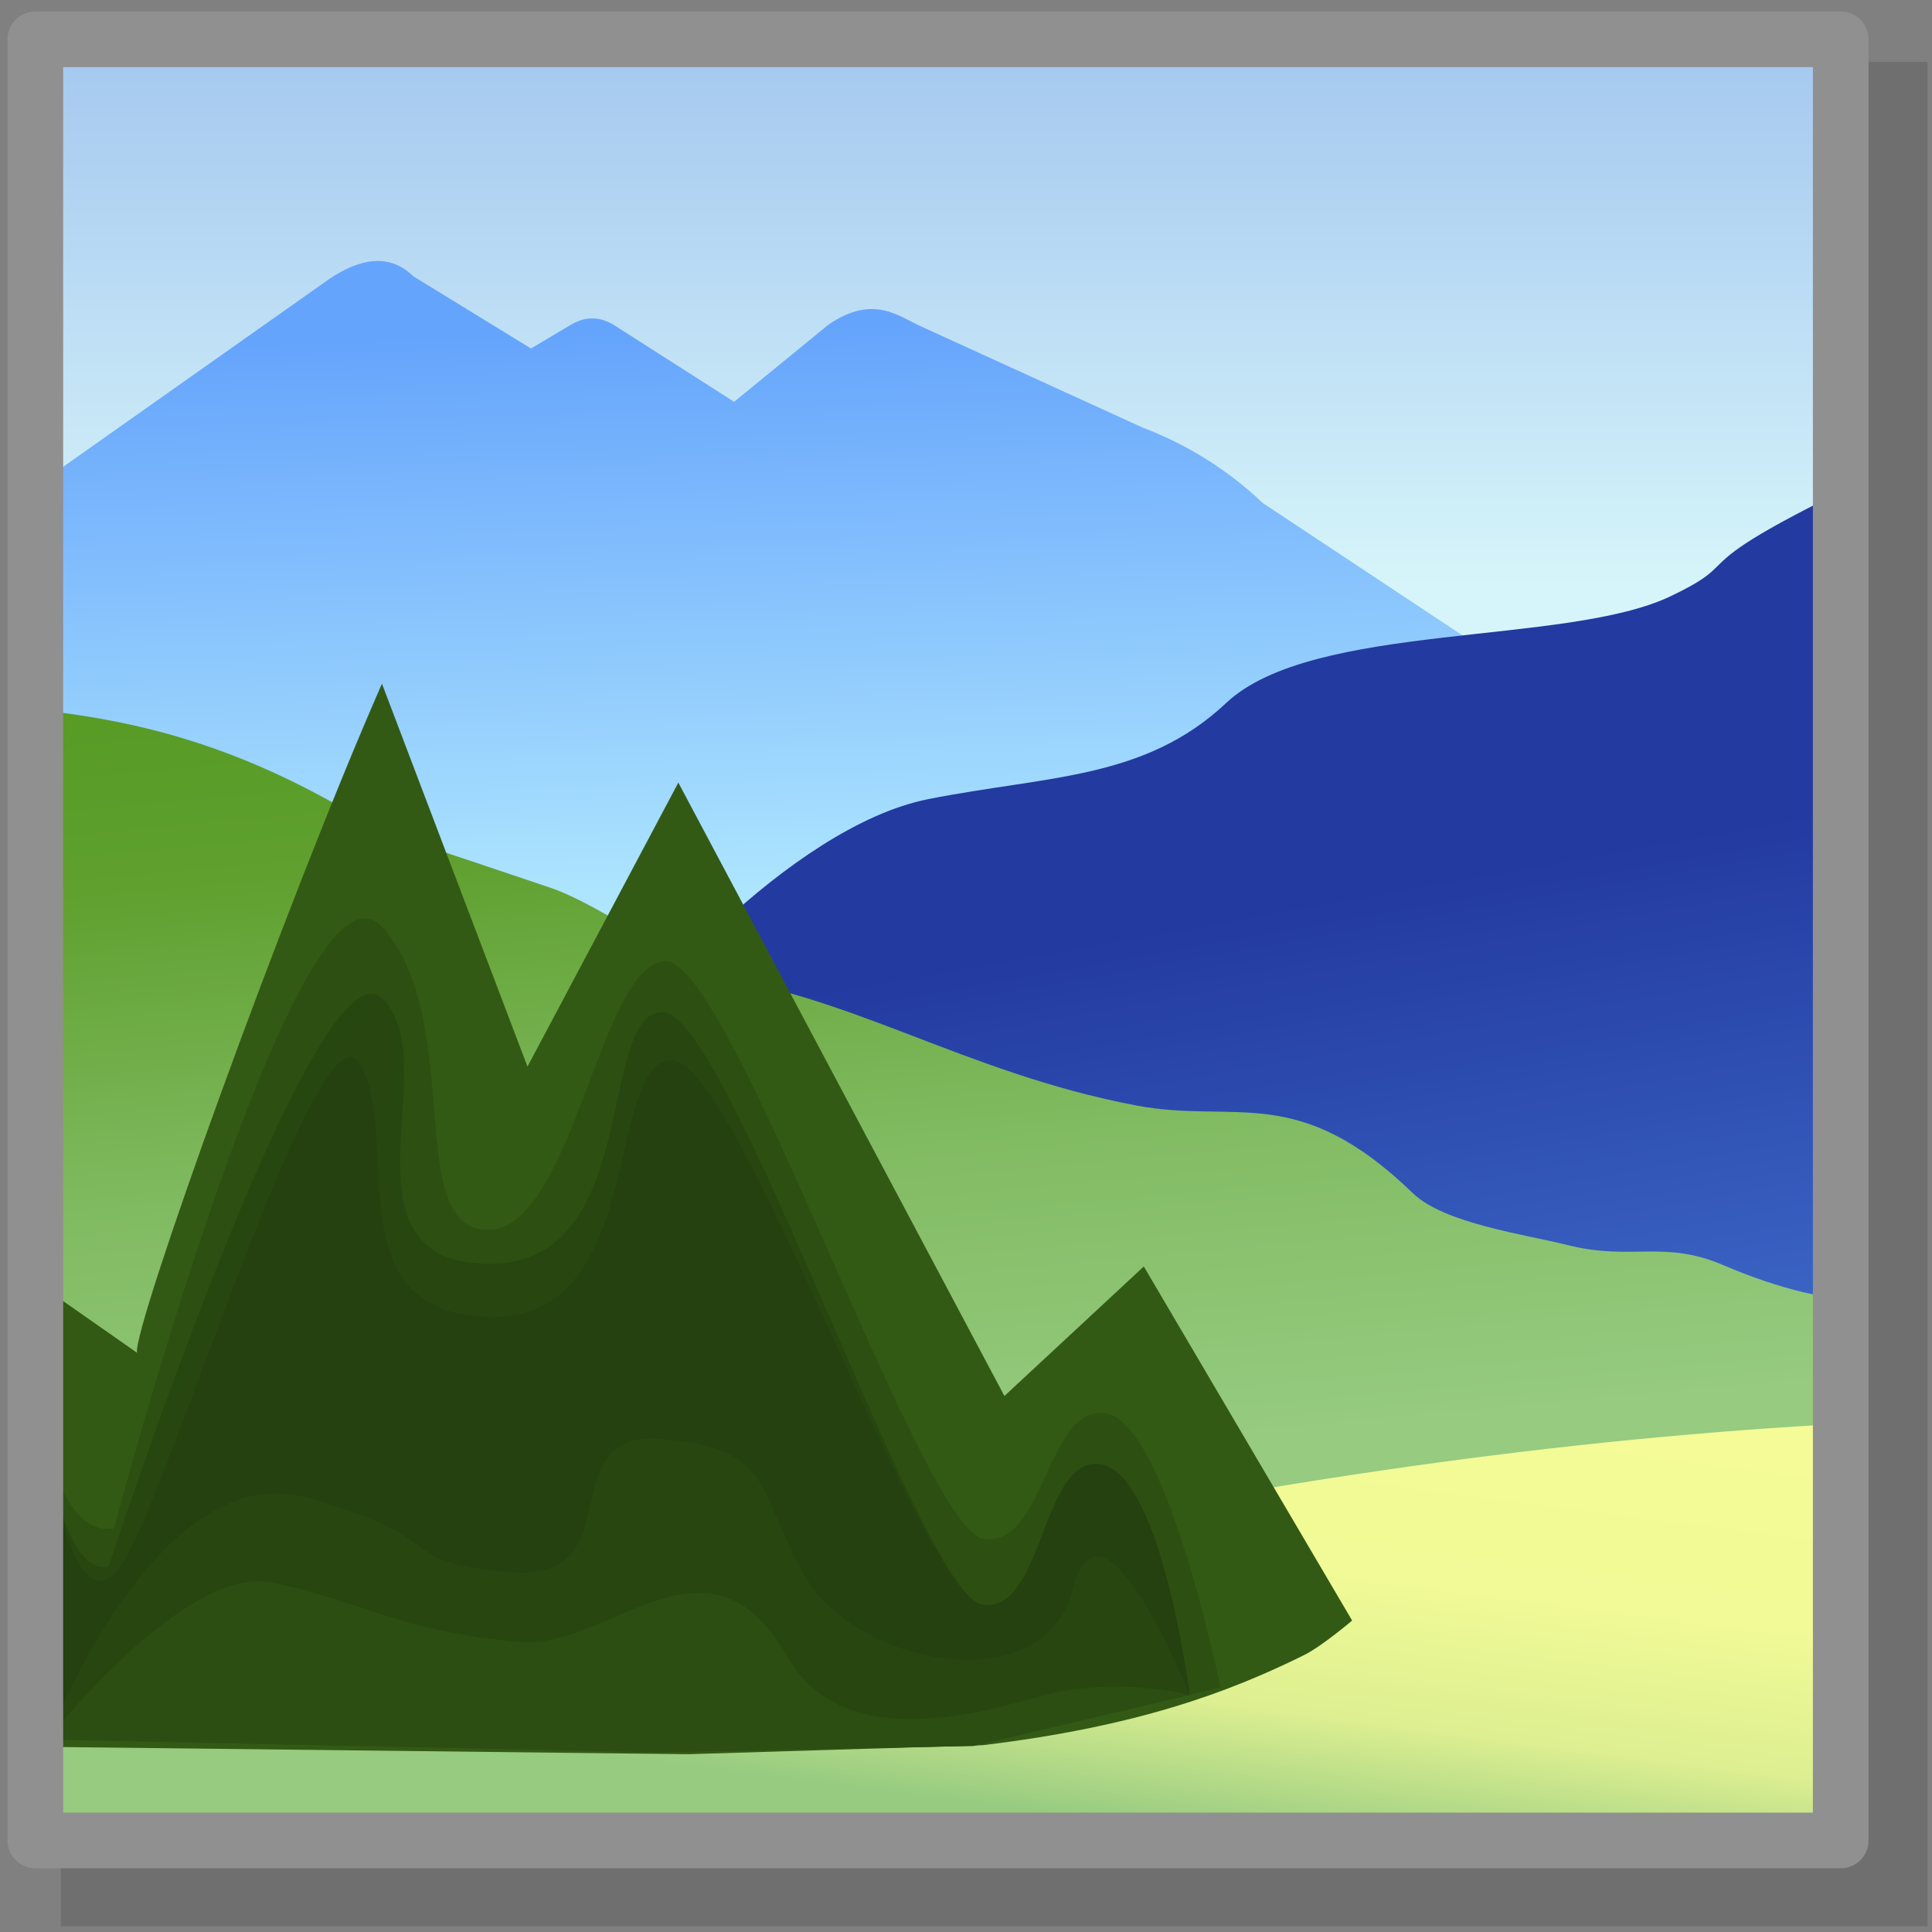 <?xml version="1.0" encoding="UTF-8" standalone="no"?>
<!-- Created with Inkscape (http://www.inkscape.org/) -->

<svg
   width="256mm"
   height="256mm"
   viewBox="0 0 256 256"
   version="1.1"
   id="svg1"
   inkscape:version="1.3.2 (091e20ef0f, 2023-11-25)"
   xml:space="preserve"
   sodipodi:docname="view-image-02.svg"
   xmlns:inkscape="http://www.inkscape.org/namespaces/inkscape"
   xmlns:sodipodi="http://sodipodi.sourceforge.net/DTD/sodipodi-0.dtd"
   xmlns:xlink="http://www.w3.org/1999/xlink"
   xmlns="http://www.w3.org/2000/svg"
   xmlns:svg="http://www.w3.org/2000/svg"
   xmlns:rdf="http://www.w3.org/1999/02/22-rdf-syntax-ns#"
   xmlns:cc="http://creativecommons.org/ns#"
   xmlns:dc="http://purl.org/dc/elements/1.1/"><rect x="0" y="0" width="256" height="256" fill="#808080" stroke="none"/><defs
     id="defs1"><linearGradient
       id="linearGradient14"
       inkscape:collect="always"><stop
         style="stop-color:#f4fb97;stop-opacity:1"
         offset="0"
         id="stop15" /><stop
         style="stop-color:#f1fa96;stop-opacity:1"
         offset="0.399"
         id="stop17" /><stop
         style="stop-color:#ddef91;stop-opacity:1"
         offset="0.712"
         id="stop18" /><stop
         style="stop-color:#96cb80;stop-opacity:1"
         offset="1"
         id="stop16" /></linearGradient><linearGradient
       id="linearGradient9"
       inkscape:collect="always"><stop
         style="stop-color:#589b25;stop-opacity:1"
         offset="0"
         id="stop10" /><stop
         style="stop-color:#5fa02f;stop-opacity:1"
         offset="0.168"
         id="stop12" /><stop
         style="stop-color:#80ba60;stop-opacity:1"
         offset="0.491"
         id="stop13" /><stop
         style="stop-color:#96cb80;stop-opacity:1"
         offset="0.838"
         id="stop14" /><stop
         style="stop-color:#96cb80;stop-opacity:1"
         offset="1"
         id="stop11" /></linearGradient><linearGradient
       id="linearGradient6"
       inkscape:collect="always"><stop
         style="stop-color:#233aa0;stop-opacity:1"
         offset="0"
         id="stop6" /><stop
         style="stop-color:#233aa0;stop-opacity:1"
         offset="0.315"
         id="stop8" /><stop
         style="stop-color:#3d69c9;stop-opacity:1;"
         offset="1"
         id="stop9" /></linearGradient><linearGradient
       id="linearGradient4"
       inkscape:collect="always"><stop
         style="stop-color:#65a4fc;stop-opacity:1;"
         offset="0"
         id="stop4" /><stop
         style="stop-color:#afe6fe;stop-opacity:1"
         offset="1"
         id="stop5" /></linearGradient><linearGradient
       id="linearGradient1"
       inkscape:collect="always"><stop
         style="stop-color:#a4c7ef;stop-opacity:1"
         offset="0"
         id="stop1" /><stop
         style="stop-color:#d6f5fa;stop-opacity:1"
         offset="1"
         id="stop2" /></linearGradient><linearGradient
       inkscape:collect="always"
       xlink:href="#linearGradient1"
       id="linearGradient2"
       x1="127.78"
       y1="10.691"
       x2="127.78"
       y2="79.379"
       gradientUnits="userSpaceOnUse" /><linearGradient
       inkscape:collect="always"
       xlink:href="#linearGradient4"
       id="linearGradient5"
       x1="81.926"
       y1="47.247"
       x2="84.1"
       y2="119.629"
       gradientUnits="userSpaceOnUse" /><linearGradient
       inkscape:collect="always"
       xlink:href="#linearGradient6"
       id="linearGradient7"
       x1="231.888"
       y1="75.501"
       x2="249.548"
       y2="174.501"
       gradientUnits="userSpaceOnUse" /><linearGradient
       inkscape:collect="always"
       xlink:href="#linearGradient9"
       id="linearGradient11"
       x1="17.576"
       y1="97.14"
       x2="28.691"
       y2="218.348"
       gradientUnits="userSpaceOnUse" /><linearGradient
       inkscape:collect="always"
       xlink:href="#linearGradient14"
       id="linearGradient16"
       x1="195.534"
       y1="182.481"
       x2="188.16"
       y2="239.933"
       gradientUnits="userSpaceOnUse" /></defs><sodipodi:namedview
     id="base"
     pagecolor="#ffffff"
     bordercolor="#000000"
     borderopacity="0.3"
     inkscape:pageopacity="0.0"
     inkscape:pageshadow="2"
     inkscape:zoom="0.98994949"
     inkscape:cx="505.07627"
     inkscape:cy="476.792"
     inkscape:document-units="mm"
     inkscape:showpageshadow="2"
     inkscape:pagecheckerboard="0"
     inkscape:deskcolor="#d1d1d1"
     inkscape:current-layer="svg1" /><g
     id="g2"
     style="display:inline"
     transform="matrix(1.053,0,0,1.053,-7.7,-5.764)"><rect
       style="display:inline;fill:#706f6f;fill-opacity:1;stroke:none;stroke-width:2.6;stroke-linecap:round;stroke-linejoin:round"
       id="rect1"
       width="234.897"
       height="234.596"
       x="14.967"
       y="13.263" /><g
       id="rect2"
       style="display:inline"><path
         style="color:#000000;fill:url(#linearGradient2);stroke-linecap:round;stroke-linejoin:round;-inkscape-stroke:none"
         d="M 11.76,10.424 H 238.939 V 237.068 H 11.76 Z"
         id="path3" /><path
         id="rect4"
         style="opacity:1;fill:url(#linearGradient5);stroke-width:7;stroke-linecap:round;stroke-linejoin:round"
         d="M 11.717,66.713 48.806,40.538 c 3.646,-2.415 7.39,-3.359 10.536,-0.283 l 14.788,9.071 4.772,-2.835 c 2.181,-1.403 4.213,-1.178 6.142,0.189 l 14.647,9.355 11.906,-9.733 c 5.639,-3.832 8.814,-1.007 11.661,0.269 l 27.813,12.695 c 5.661,2.167 10.716,5.305 15.117,9.488 l 49.996,33.141 c -16.194,13.724 -202.317,71.416 -203.643,8.954 z"
         sodipodi:nodetypes="cccccccccccccc" /><path
         id="rect5"
         style="display:inline;opacity:1;fill:url(#linearGradient7);stroke-width:7;stroke-linecap:round;stroke-linejoin:round"
         d="m 86.746,134.749 c -0.877,-0.731 19.591,-25.206 37.42,-28.726 14.954,-2.953 27.178,-2.424 37.454,-12.097 10.881,-10.243 42.745,-7.14 55.893,-13.416 9.568,-4.568 1.305,-3.167 20.424,-12.662 0.897,27.896 1.719,75.051 1.323,110.747 -53.825,-6.028 -106.645,-14.944 -152.513,-43.845 z"
         sodipodi:nodetypes="csssccc" /><path
         id="rect9"
         style="display:inline;opacity:1;fill:url(#linearGradient11);stroke-width:7;stroke-linecap:round;stroke-linejoin:round"
         d="m 11.15,94.683 c 12.889,1.388 26.517,4.258 43.979,15.319 0,0 14.162,4.715 21.411,7.17 6.544,2.216 18.39,10.636 18.332,10.867 19.175,2.253 33.468,12.362 55.374,16.536 12.602,2.401 20.303,-3.034 34.868,11.056 3.919,3.791 14.099,5.172 19.466,6.52 8.071,2.027 12.123,-0.711 19.655,2.551 6.584,2.852 14.894,4.999 15.214,3.402 l -1.134,28.254 -226.786,26.175 z"
         sodipodi:nodetypes="ccscsssscccc" /><path
         id="rect14"
         style="display:inline;opacity:1;fill:url(#linearGradient16);stroke-width:7;stroke-linecap:round;stroke-linejoin:round"
         d="M 22.881,201.678 128.699,199.977 c 37.459,-7.943 74.729,-13.54 112.189,-15.437 L 240.543,240.142 11.43,236.947 9.947,201.558 Z"
         sodipodi:nodetypes="ccccccc" /><g
         id="g21"><path
           id="rect18"
           style="display:inline;opacity:1;fill:#335a15;fill-opacity:1;stroke-width:7;stroke-linecap:round;stroke-linejoin:round"
           d="m 133.704,181.138 17.541,-16.297 26.214,44.557 c 0,0 -3.822,3.246 -6.048,4.347 -9.594,4.745 -21.149,9.013 -40.443,11.339 l -37.042,1.134 -82.588,-0.945 0.472,-58.492 12.744,8.92 C 23.938,172.769 43.167,119.307 55.376,91.505 l 18.314,48.186 18.982,-35.737 z"
           sodipodi:nodetypes="cccsccccccccc" /><path
           id="rect19"
           style="display:inline;opacity:1;fill:#2c4e12;fill-opacity:0.798;stroke-width:7;stroke-linecap:round;stroke-linejoin:round"
           d="m 55.39,122.1 c 10.578,11.737 2.584,38.121 13.299,38.128 10.715,0.007 14.013,-33.414 22.317,-33.81 8.304,-0.396 32.305,71.625 40.09,72.697 7.786,1.072 7.909,-17.175 15.502,-15.769 7.593,1.406 14.299,34.478 14.299,34.478 l -31.07,7.35 -39.623,0.802 -76.907,-1.604 c -1.424,-10.222 -1.688,-27.925 0.067,-35.814 0,0 2.827,10.382 8.285,9.221 0,0 23.163,-87.417 33.741,-75.679 z"
           sodipodi:nodetypes="zzzzzccccccz" /><path
           id="path19"
           style="display:inline;opacity:1;fill:#2c4e12;fill-opacity:1;stroke-width:7;stroke-linecap:round;stroke-linejoin:round"
           d="m 56.127,131.497 c 2.667,9.225 -7.24,32.6 12.428,33.008 19.668,0.408 13.746,-31.276 22.05,-31.671 8.304,-0.396 32.572,73.496 40.358,74.568 7.786,1.072 7.374,-19.046 14.967,-17.64 7.593,1.406 11.092,28.999 11.092,28.999 l -27.195,6.414 -39.623,0.802 -76.907,-1.604 c -1.424,-10.222 -1.688,-27.925 0.067,-35.814 0,0 2.159,15.193 7.617,14.032 0,0 32.479,-80.319 35.146,-71.094 z"
           sodipodi:nodetypes="zzzzzccccccz" /><path
           id="path20"
           style="display:inline;opacity:1;fill:#223c0e;fill-opacity:0.439;stroke-width:7;stroke-linecap:round;stroke-linejoin:round"
           d="m 55.276,131.024 c 8.431,7.524 -6.39,33.072 13.278,33.48 19.668,0.408 13.746,-31.276 22.05,-31.671 8.304,-0.396 32.572,73.496 40.358,74.568 7.786,1.072 7.374,-19.046 14.967,-17.64 7.593,1.406 11.092,28.999 11.092,28.999 0,0 -9.405,-2.59 -19.635,0.367 -10.23,2.957 -24.709,5.813 -31.024,-5.246 -9.908,-17.352 -22.386,-0.854 -33.545,-1.789 -15.337,-1.286 -20.319,-5.325 -31.35,-7.491 -11.031,-2.166 -28.17,19.772 -28.17,19.772 -1.424,-10.222 -1.688,-27.925 0.067,-35.814 0,0 2.159,15.193 7.617,14.032 0,0 25.865,-79.09 34.295,-71.566 z"
           sodipodi:nodetypes="zzzzzczzzzcccz" /><path
           id="path21"
           style="display:inline;opacity:1;fill:#223c0e;fill-opacity:0.439;stroke-width:7;stroke-linecap:round;stroke-linejoin:round"
           d="m 52.725,139.529 c 5.124,9.887 -3.366,31.277 16.302,31.685 19.668,0.408 14.408,-31.937 22.711,-32.333 8.304,-0.396 31.438,67.449 39.224,68.521 7.786,1.072 7.374,-19.046 14.967,-17.64 7.593,1.406 11.092,28.999 11.092,28.999 0,0 -11.106,-27.726 -14.721,-13.335 -3.615,14.391 -27.355,9.498 -33.67,-1.561 -6.314,-11.058 -3.654,-15.961 -17.949,-17.31 -14.295,-1.349 -3.661,18.036 -18.998,16.749 -15.337,-1.286 -6.806,-4.096 -25.775,-9.38 -18.969,-5.284 -32.612,30.449 -32.612,30.449 -1.424,-10.222 -1.688,-27.925 0.067,-35.814 0,0 3.167,22.045 9.035,14.126 5.868,-7.918 25.203,-73.043 30.327,-63.156 z"
           sodipodi:nodetypes="zzzzzczzzzzcczz" /></g><path
         style="color:#000000;fill:#909090;stroke-linecap:round;stroke-linejoin:round;-inkscape-stroke:none"
         d="M 11.76,6.924 A 3.5,3.5 0 0 0 8.26,10.424 V 237.068 a 3.5,3.5 0 0 0 3.5,3.5 H 238.939 a 3.5,3.5 0 0 0 3.5,-3.5 V 10.424 a 3.5,3.5 0 0 0 -3.5,-3.5 z m 3.5,7 H 235.439 V 233.568 H 15.26 Z"
         id="path4" /></g></g></svg>
